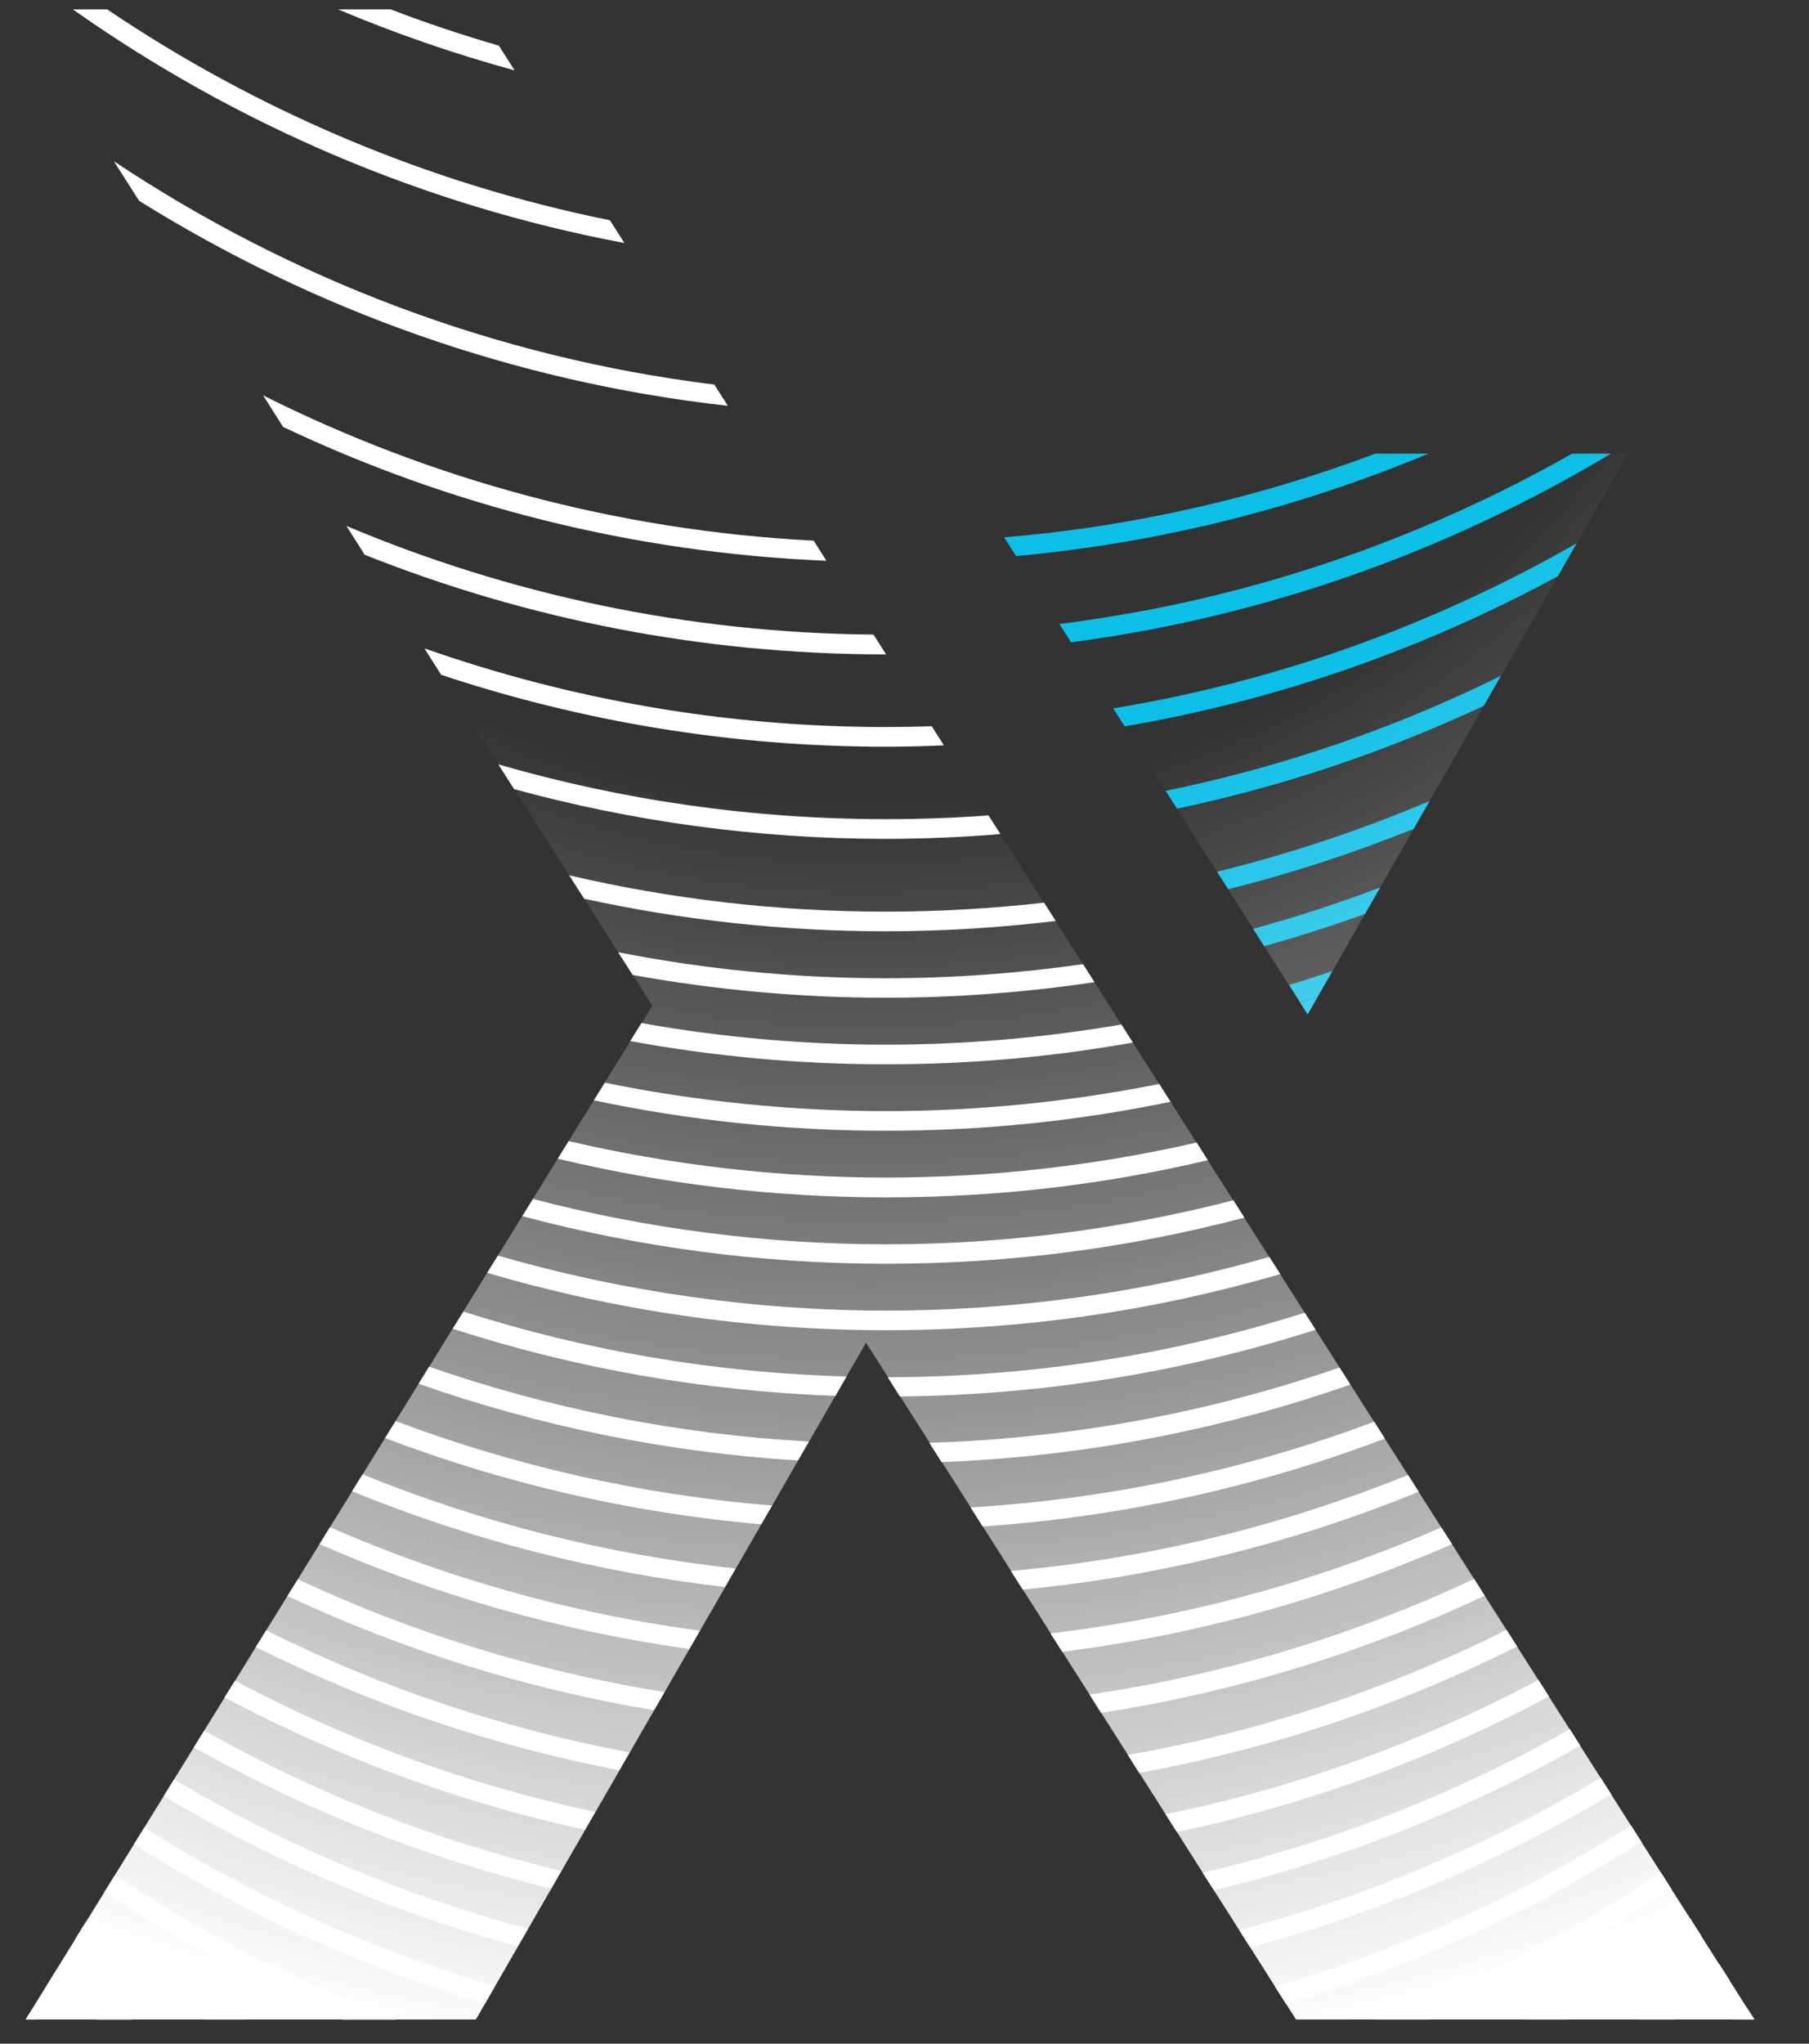 <svg width="31" height="35" viewBox="0 0 31 35" fill="none" xmlns="http://www.w3.org/2000/svg">
<rect x="0" y="0" width="31" height="35" fill="#333333" stroke="none"/>
<path d="M22.409 17.372L22.583 17.067C22.481 17.101 22.378 17.131 22.276 17.165L22.409 17.375V17.372Z" fill="#0CBFE7"/>
<path d="M0.44 34.585H0.642C0.595 34.549 0.551 34.515 0.506 34.479L0.44 34.585Z" fill="white"/>
<path d="M30.065 34.585L29.949 34.403C29.872 34.465 29.794 34.523 29.717 34.585H30.065Z" fill="white"/>
<path d="M28.707 34.585C29.023 34.372 29.337 34.151 29.644 33.921L29.464 33.638C29.02 33.969 28.566 34.285 28.1 34.585H28.707Z" fill="white"/>
<path d="M0.986 33.705L0.809 33.991C1.086 34.196 1.366 34.395 1.652 34.588H2.259C1.824 34.308 1.399 34.014 0.983 33.705H0.986Z" fill="white"/>
<path d="M1.471 32.915L1.294 33.201C2.007 33.7 2.747 34.162 3.513 34.585H4.222C3.266 34.089 2.348 33.532 1.471 32.915Z" fill="white"/>
<path d="M26.846 34.585C27.642 34.148 28.408 33.663 29.148 33.142L28.968 32.859C28.067 33.495 27.121 34.075 26.136 34.585H26.846Z" fill="white"/>
<path d="M24.486 34.585C25.948 33.974 27.34 33.223 28.643 32.352L28.463 32.069C26.946 33.086 25.307 33.935 23.577 34.585H24.484H24.486Z" fill="white"/>
<path d="M6.782 34.585C5.077 33.944 3.465 33.111 1.968 32.116L1.79 32.402C3.072 33.254 4.439 33.988 5.872 34.588H6.779L6.782 34.585Z" fill="white"/>
<path d="M22.038 34.316C24.209 33.674 26.256 32.736 28.13 31.545L27.95 31.262C26.073 32.453 24.023 33.389 21.849 34.022L22.035 34.316H22.038Z" fill="white"/>
<path d="M8.482 34.014C6.341 33.386 4.322 32.467 2.472 31.301L2.295 31.587C4.15 32.755 6.169 33.677 8.31 34.313L8.482 34.014Z" fill="white"/>
<path d="M9.048 33.033C6.893 32.458 4.857 31.592 2.983 30.474L2.805 30.76C4.683 31.878 6.721 32.752 8.873 33.333L9.048 33.033Z" fill="white"/>
<path d="M21.425 33.352C23.624 32.764 25.701 31.875 27.612 30.729L27.431 30.446C25.521 31.592 23.438 32.478 21.236 33.055L21.425 33.352Z" fill="white"/>
<path d="M20.801 32.371C23.028 31.839 25.135 30.998 27.082 29.897L26.902 29.614C24.955 30.715 22.842 31.55 20.609 32.072L20.801 32.371Z" fill="white"/>
<path d="M9.619 32.041C7.453 31.522 5.398 30.707 3.499 29.639L3.321 29.925C5.221 30.995 7.276 31.816 9.444 32.343L9.619 32.041Z" fill="white"/>
<path d="M10.201 31.032C8.022 30.567 5.947 29.804 4.026 28.784L3.848 29.07C5.77 30.09 7.844 30.861 10.024 31.337L10.199 31.032H10.201Z" fill="white"/>
<path d="M20.166 31.374C22.42 30.9 24.561 30.11 26.544 29.053L26.364 28.77C24.381 29.824 22.235 30.609 19.974 31.071L20.166 31.374Z" fill="white"/>
<path d="M10.789 30.012C8.596 29.602 6.505 28.891 4.561 27.921L4.383 28.207C6.327 29.179 8.418 29.897 10.612 30.317L10.789 30.009V30.012Z" fill="white"/>
<path d="M19.522 30.362C21.807 29.947 23.982 29.207 25.998 28.196L25.817 27.913C23.796 28.922 21.616 29.653 19.328 30.056L19.522 30.365V30.362Z" fill="white"/>
<path d="M18.868 29.334C21.18 28.978 23.391 28.291 25.443 27.327L25.263 27.041C23.205 28.002 20.989 28.68 18.671 29.022L18.868 29.334Z" fill="white"/>
<path d="M11.388 28.978C9.181 28.625 7.07 27.966 5.104 27.047L4.927 27.332C6.893 28.255 9.003 28.922 11.208 29.289L11.388 28.978Z" fill="white"/>
<path d="M11.993 27.927C9.772 27.63 7.645 27.024 5.653 26.155L5.476 26.444C7.464 27.319 9.591 27.929 11.813 28.241L11.993 27.927Z" fill="white"/>
<path d="M18.202 28.288C20.548 27.994 22.789 27.363 24.883 26.444L24.7 26.158C22.603 27.072 20.354 27.694 18.002 27.974L18.202 28.288Z" fill="white"/>
<path d="M17.526 27.223C19.902 26.993 22.182 26.419 24.312 25.547L24.129 25.259C21.993 26.125 19.708 26.691 17.323 26.904L17.526 27.223Z" fill="white"/>
<path d="M12.608 26.862C10.373 26.621 8.227 26.069 6.213 25.25L6.033 25.539C8.047 26.363 10.19 26.923 12.423 27.178L12.606 26.862H12.608Z" fill="white"/>
<path d="M13.23 25.783C10.978 25.601 8.815 25.102 6.779 24.337L6.599 24.628C8.635 25.402 10.795 25.909 13.044 26.105L13.23 25.786V25.783Z" fill="white"/>
<path d="M16.838 26.142C19.248 25.976 21.563 25.46 23.732 24.637L23.549 24.348C21.375 25.163 19.051 25.671 16.633 25.816L16.838 26.139V26.142Z" fill="white"/>
<path d="M16.136 25.04C18.579 24.945 20.931 24.485 23.141 23.712L22.955 23.42C20.74 24.185 18.377 24.634 15.925 24.709L16.133 25.037L16.136 25.04Z" fill="white"/>
<path d="M13.862 24.687C11.596 24.564 9.414 24.121 7.353 23.406L7.173 23.698C9.231 24.421 11.411 24.872 13.674 25.012L13.862 24.687Z" fill="white"/>
<path d="M14.505 23.574C12.223 23.51 10.021 23.126 7.941 22.462L7.758 22.756C9.838 23.429 12.037 23.824 14.317 23.905L14.505 23.577V23.574Z" fill="white"/>
<path d="M15.423 23.916C17.903 23.891 20.293 23.493 22.545 22.773L22.359 22.481C20.099 23.196 17.7 23.583 15.213 23.586L15.423 23.919V23.916Z" fill="white"/>
<path d="M8.532 21.503L8.349 21.798C10.518 22.437 12.811 22.781 15.179 22.781C17.548 22.781 19.791 22.445 21.941 21.82L21.752 21.526C19.661 22.126 17.456 22.445 15.179 22.445C12.903 22.445 10.643 22.114 8.532 21.503Z" fill="white"/>
<path d="M9.134 20.531L8.951 20.828C10.942 21.358 13.03 21.643 15.182 21.643C17.334 21.643 19.361 21.369 21.325 20.853L21.136 20.556C19.231 21.047 17.237 21.31 15.182 21.31C13.127 21.31 11.069 21.041 9.136 20.534L9.134 20.531Z" fill="white"/>
<path d="M9.744 19.544L9.558 19.844C11.364 20.276 13.246 20.506 15.179 20.506C17.112 20.506 18.923 20.287 20.698 19.87L20.507 19.567C18.793 19.959 17.01 20.167 15.179 20.167C13.349 20.167 11.491 19.951 9.744 19.542V19.544Z" fill="white"/>
<path d="M10.365 18.541L10.177 18.844C11.793 19.186 13.466 19.365 15.179 19.365C16.893 19.365 18.482 19.194 20.06 18.869L19.866 18.564C18.349 18.866 16.782 19.029 15.179 19.029C13.576 19.029 11.921 18.861 10.362 18.541H10.365Z" fill="white"/>
<path d="M22.276 17.162C22.379 17.132 22.481 17.098 22.584 17.064L22.833 16.63C22.587 16.714 22.34 16.793 22.09 16.868L22.279 17.162H22.276Z" fill="#0CBFE7"/>
<path d="M19.414 17.855L19.217 17.546C17.903 17.77 16.555 17.891 15.177 17.891C13.798 17.891 12.351 17.765 10.992 17.521L10.8 17.829C12.22 18.09 13.682 18.227 15.177 18.227C16.671 18.227 18.036 18.098 19.411 17.855H19.414Z" fill="white"/>
<path d="M23.391 15.652L23.652 15.198C22.942 15.467 22.215 15.705 21.475 15.907L21.663 16.204C22.248 16.041 22.825 15.857 23.391 15.652Z" fill="#0CBFE7"/>
<path d="M18.757 16.823L18.56 16.512C17.456 16.669 16.328 16.753 15.179 16.753C13.61 16.753 12.076 16.599 10.592 16.308L10.842 16.697C12.251 16.952 13.701 17.087 15.179 17.087C16.394 17.087 17.589 16.994 18.757 16.82V16.823Z" fill="white"/>
<path d="M21.045 15.229C22.135 14.957 23.197 14.609 24.226 14.195L24.497 13.718C23.327 14.214 22.11 14.621 20.856 14.929L21.048 15.229H21.045Z" fill="#0CBFE7"/>
<path d="M18.091 15.772L17.892 15.459C17.001 15.559 16.097 15.613 15.182 15.613C13.316 15.613 11.499 15.397 9.755 14.991L10.01 15.391C11.677 15.755 13.407 15.949 15.182 15.949C16.167 15.949 17.137 15.887 18.094 15.772H18.091Z" fill="white"/>
<path d="M20.166 13.85C22.002 13.463 23.765 12.866 25.427 12.087L25.721 11.574C23.918 12.463 21.993 13.132 19.974 13.544L20.169 13.847L20.166 13.85Z" fill="#0CBFE7"/>
<path d="M17.146 14.287L16.94 13.965C16.358 14.007 15.773 14.029 15.179 14.029C12.878 14.029 10.651 13.701 8.54 13.091L8.809 13.514C10.839 14.069 12.975 14.366 15.177 14.366C15.839 14.366 16.494 14.338 17.143 14.284L17.146 14.287Z" fill="white"/>
<path d="M19.27 12.44C21.913 11.989 24.411 11.106 26.697 9.868L27.018 9.304C24.597 10.689 21.918 11.664 19.076 12.132L19.273 12.44H19.27Z" fill="#0CBFE7"/>
<path d="M16.175 12.765L15.967 12.438C15.706 12.446 15.443 12.451 15.179 12.451C12.412 12.451 9.752 11.975 7.273 11.104L7.561 11.557C9.96 12.353 12.52 12.788 15.177 12.788C15.509 12.788 15.842 12.779 16.172 12.765H16.175Z" fill="white"/>
<path d="M27.606 7.769H26.941C24.281 9.276 21.311 10.291 18.155 10.686L18.355 11C21.696 10.56 24.827 9.433 27.606 7.769Z" fill="#0CBFE7"/>
<path d="M15.185 11.207L14.969 10.868C11.774 10.84 8.723 10.181 5.936 9.007L6.25 9.501C9.017 10.602 12.029 11.207 15.179 11.207C15.179 11.207 15.182 11.207 15.185 11.207Z" fill="white"/>
<path d="M17.415 9.523C19.894 9.296 22.268 8.691 24.478 7.769H23.568C21.561 8.525 19.428 9.016 17.209 9.203L17.412 9.523H17.415Z" fill="#0CBFE7"/>
<path d="M13.943 9.259C10.57 9.086 7.378 8.209 4.508 6.771L4.852 7.312C7.7 8.66 10.848 9.467 14.162 9.604L13.943 9.259Z" fill="white"/>
<path d="M2.384 3.439C5.382 5.308 8.806 6.541 12.473 6.95L12.24 6.586C8.474 6.121 4.977 4.776 1.951 2.761L2.384 3.439Z" fill="white"/>
<path d="M1.247 0.16C4.031 2.122 7.24 3.512 10.701 4.162L10.451 3.772C7.32 3.139 4.405 1.892 1.835 0.16H1.244H1.247Z" fill="white"/>
<path d="M5.792 0.16C6.771 0.572 7.781 0.922 8.818 1.205L8.549 0.782C7.919 0.6 7.301 0.393 6.693 0.16H5.792Z" fill="white"/>
<path d="M30.066 34.585H22.209L14.841 22.994L8.155 34.585H0.44L11.178 17.224L0.293 0.16H8.149L30.063 34.585H30.066ZM27.895 7.769H16.297L22.409 17.373L27.897 7.769H27.895Z" fill="url(#paint0_radial_859_22)"/>
<defs>
<radialGradient id="paint0_radial_859_22" cx="0" cy="0" r="1" gradientUnits="userSpaceOnUse" gradientTransform="translate(14.533 -1.926) rotate(89.076) scale(40.069 39.651)">
<stop offset="0.387" stop-color="white" stop-opacity="0"/>
<stop offset="0.93" stop-color="white"/>
</radialGradient>
</defs>
</svg>
